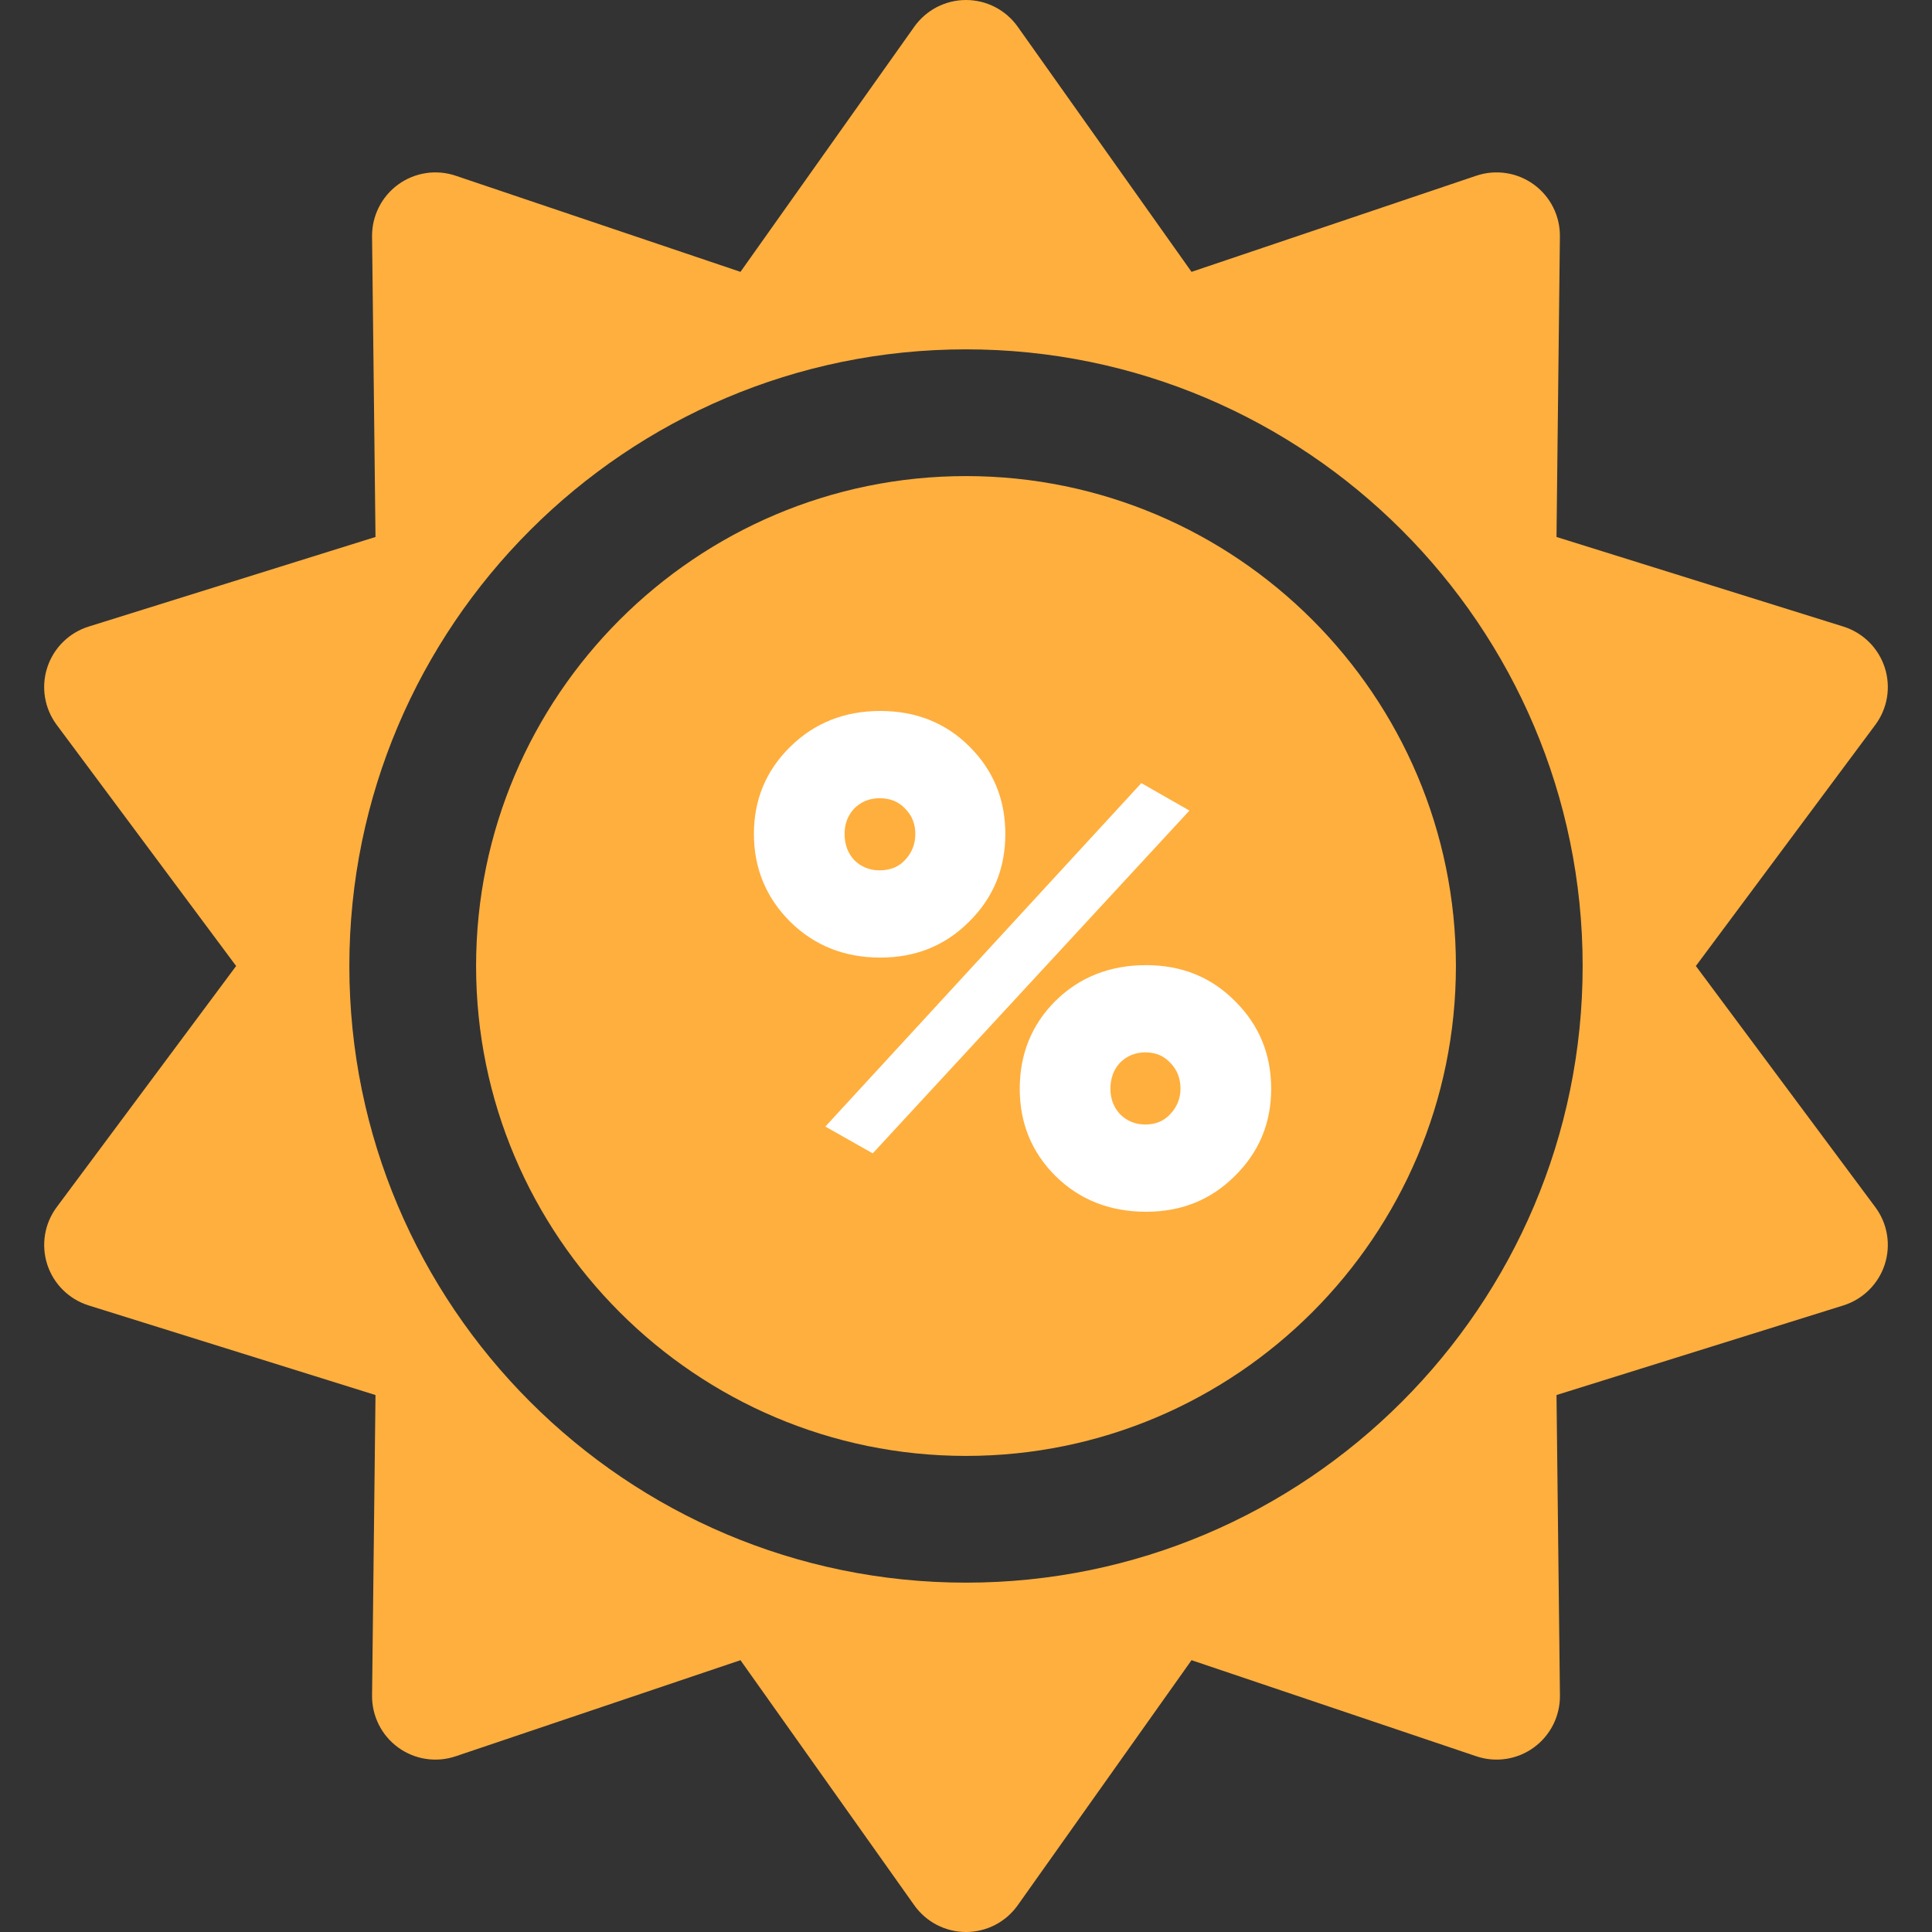 <svg width="45" height="45" viewBox="0 0 45 45" fill="none" xmlns="http://www.w3.org/2000/svg">
<rect x="0" y="0" width="45" height="45" fill="#333333" stroke="none"/>
<g clip-path="url(#clip0)">
<path d="M22.5 11.089C16.208 11.089 11.089 16.208 11.089 22.5C11.089 28.792 16.208 33.911 22.5 33.911C28.792 33.911 33.911 28.792 33.911 22.5C33.911 16.208 28.792 11.089 22.5 11.089Z" fill="#FFAF3E"/>
<path d="M39.5 22.5L43.679 16.884C43.965 16.501 44.047 16.002 43.899 15.547C43.751 15.092 43.392 14.737 42.935 14.594L36.254 12.507L36.333 5.508C36.339 5.03 36.112 4.578 35.725 4.297C35.338 4.016 34.839 3.94 34.385 4.093L27.753 6.332L23.704 0.622C23.427 0.232 22.979 0 22.5 0C22.022 0 21.573 0.232 21.296 0.622L17.247 6.332L10.614 4.093C10.161 3.94 9.662 4.016 9.275 4.297C8.888 4.578 8.661 5.03 8.666 5.508L8.746 12.507L2.065 14.594C1.608 14.737 1.249 15.092 1.101 15.547C0.953 16.002 1.035 16.501 1.321 16.884L5.5 22.5L1.321 28.116C1.035 28.5 0.954 28.998 1.101 29.453C1.249 29.908 1.608 30.263 2.065 30.406L8.746 32.493L8.666 39.492C8.661 39.97 8.888 40.422 9.275 40.703C9.662 40.984 10.161 41.06 10.614 40.907L17.247 38.669L21.296 44.378C21.573 44.768 22.022 45 22.5 45C22.979 45 23.427 44.768 23.704 44.378L27.753 38.669L34.386 40.907C34.839 41.06 35.338 40.984 35.725 40.703C36.112 40.422 36.339 39.97 36.334 39.492L36.254 32.493L42.935 30.406C43.392 30.263 43.751 29.908 43.899 29.453C44.047 28.998 43.965 28.5 43.679 28.116L39.5 22.5ZM22.5 36.863C14.58 36.863 8.137 30.42 8.137 22.5C8.137 14.58 14.58 8.137 22.5 8.137C30.42 8.137 36.863 14.58 36.863 22.5C36.863 30.42 30.42 36.863 22.5 36.863Z" fill="#FFAF3E"/>
<path d="M20.504 22.304C19.672 22.304 18.973 22.027 18.408 21.472C17.843 20.907 17.56 20.224 17.56 19.424C17.56 18.624 17.843 17.947 18.408 17.392C18.973 16.837 19.672 16.56 20.504 16.56C21.336 16.56 22.029 16.837 22.584 17.392C23.139 17.947 23.416 18.624 23.416 19.424C23.416 20.235 23.133 20.917 22.568 21.472C22.013 22.027 21.325 22.304 20.504 22.304ZM19.224 26.24L26.584 18.24L27.704 18.88L20.328 26.864L19.224 26.24ZM20.488 20.272C20.733 20.272 20.931 20.192 21.08 20.032C21.24 19.861 21.32 19.659 21.32 19.424C21.32 19.189 21.24 18.992 21.08 18.832C20.931 18.672 20.733 18.592 20.488 18.592C20.253 18.592 20.056 18.672 19.896 18.832C19.747 18.992 19.672 19.189 19.672 19.424C19.672 19.669 19.747 19.872 19.896 20.032C20.056 20.192 20.253 20.272 20.488 20.272ZM26.696 28.224C25.853 28.224 25.149 27.947 24.584 27.392C24.029 26.837 23.752 26.16 23.752 25.36C23.752 24.549 24.029 23.867 24.584 23.312C25.149 22.757 25.853 22.48 26.696 22.48C27.528 22.48 28.221 22.763 28.776 23.328C29.331 23.883 29.608 24.56 29.608 25.36C29.608 26.16 29.325 26.837 28.76 27.392C28.205 27.947 27.517 28.224 26.696 28.224ZM26.088 25.952C26.248 26.112 26.445 26.192 26.68 26.192C26.915 26.192 27.107 26.112 27.256 25.952C27.416 25.781 27.496 25.584 27.496 25.36C27.496 25.115 27.416 24.912 27.256 24.752C27.107 24.592 26.915 24.512 26.68 24.512C26.445 24.512 26.248 24.592 26.088 24.752C25.939 24.912 25.864 25.115 25.864 25.36C25.864 25.595 25.939 25.792 26.088 25.952Z" fill="white"/>
</g>
<defs>
<clipPath id="clip0">
<rect width="45" height="45" fill="white"/>
</clipPath>
</defs>
</svg>
